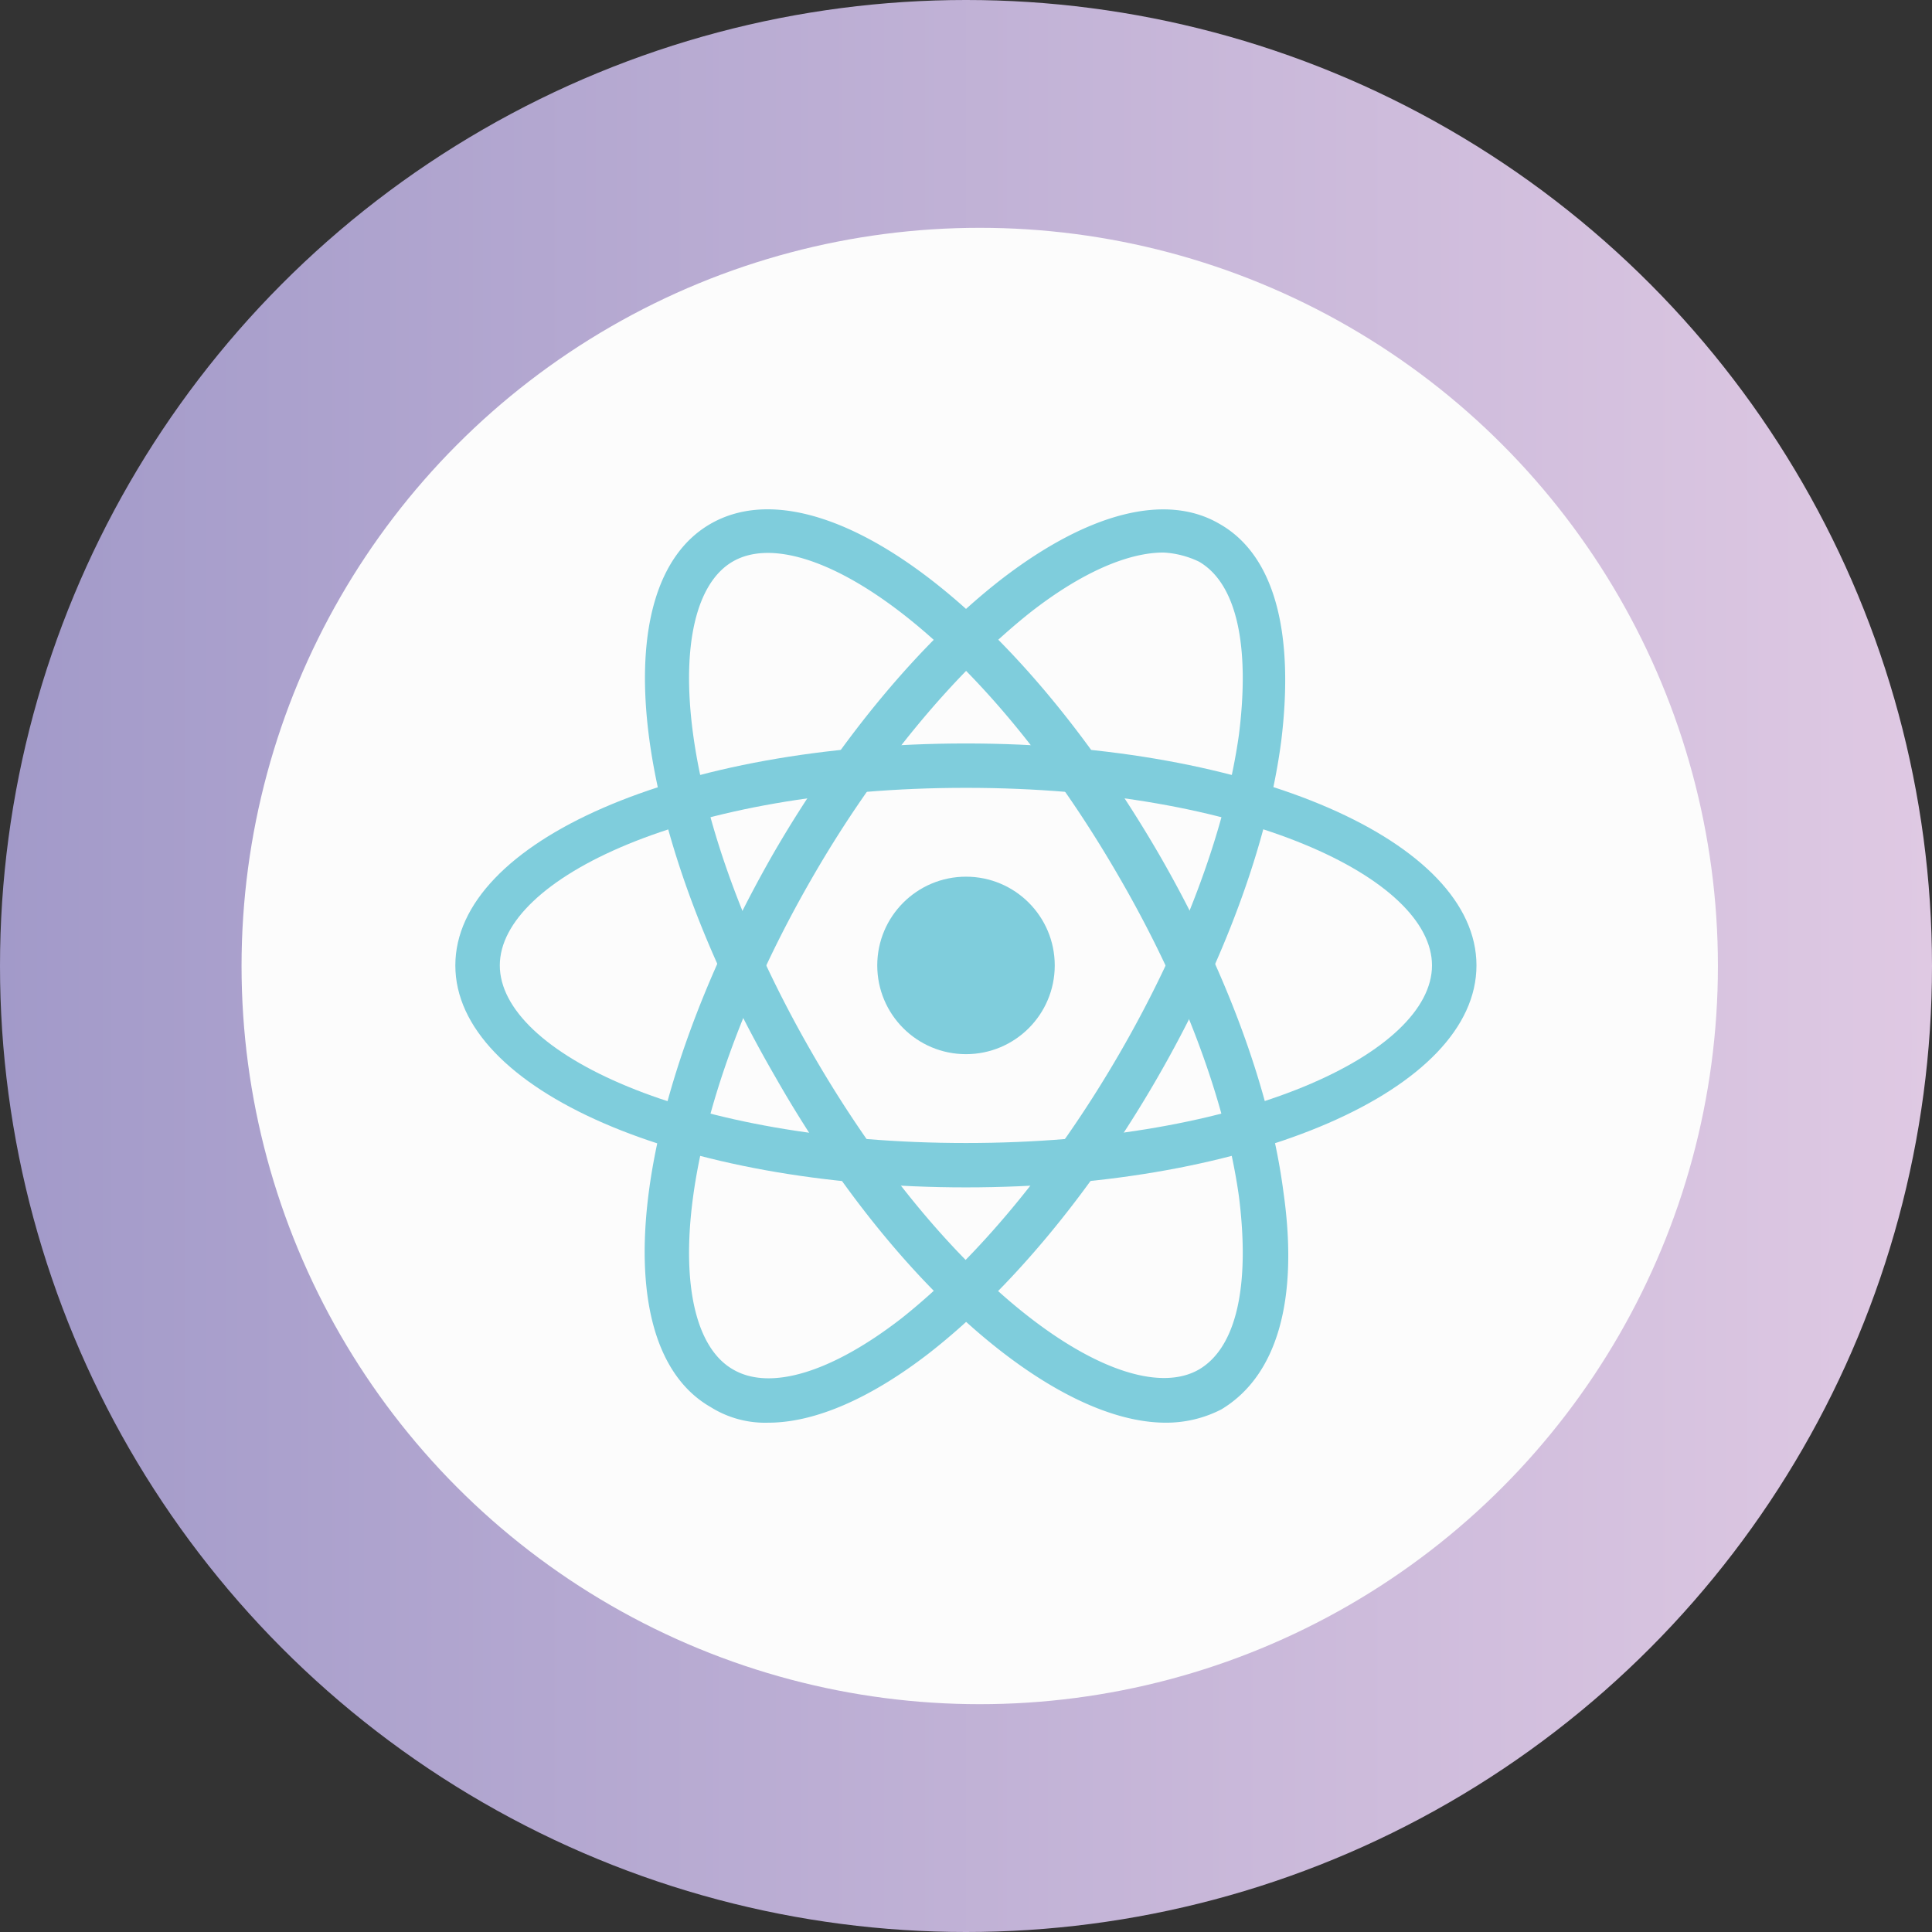 <svg id="Layer_1" data-name="Layer 1" xmlns="http://www.w3.org/2000/svg" xmlns:xlink="http://www.w3.org/1999/xlink" viewBox="0 0 201.16 201.16"><rect x="0" y="0" width="201.16" height="201.16" fill="#333333" stroke="none"/><defs><style>.cls-1{fill:url(#linear-gradient);}.cls-2{fill:#fcfcfc;}.cls-3{fill:#7fcddc;}</style><linearGradient id="linear-gradient" y1="100.58" x2="201.16" y2="100.58" gradientUnits="userSpaceOnUse"><stop offset="0" stop-color="#a29ac9"/><stop offset="1" stop-color="#dfc9e3"/></linearGradient></defs><title>react</title><circle class="cls-1" cx="100.58" cy="100.58" r="100.58"/><circle class="cls-2" cx="102.01" cy="100.58" r="76.86"/><path class="cls-3" d="M102.26,126.78c-29.81,0-53.16-10.17-53.16-23.11s23.34-23.11,53.16-23.11,53.16,10.17,53.16,23.11S132.08,126.78,102.26,126.78Zm0-41.6c-29.12,0-48.53,9.48-48.53,18.49s19.41,18.49,48.53,18.49,48.53-9.48,48.53-18.49S131.39,85.18,102.26,85.18Z" transform="translate(-1.69 -3.15)"/><path class="cls-3" d="M81.69,151.28a10.67,10.67,0,0,1-6-1.62c-11.32-6.47-8.32-31.66,6.47-57.55h0c6.93-12,15.48-22.19,23.81-28.66,9-6.93,17.1-9,22.65-5.78,5.78,3.24,7.86,11.32,6.47,22.65-1.39,10.63-6,23.11-12.94,35.13s-15.48,22.19-23.81,28.66C92.33,148.74,86.55,151.28,81.69,151.28Zm41.14-90.6c-3.7,0-8.55,2.08-13.87,6.24C101.11,73.16,93,82.87,86.32,94.43h0C71.76,119.62,70.37,141.34,78,145.73c3.93,2.31,10.4.23,17.56-5.32,7.86-6.24,15.95-15.95,22.65-27.5s11.09-23.34,12.48-33.28c1.16-9.24-.23-15.72-4.16-18A9.69,9.69,0,0,0,122.83,60.68Z" transform="translate(-1.69 -3.15)"/><path class="cls-3" d="M123.07,151.28c-11.56,0-28.2-14.1-40.68-36.05-15-25.89-18-51.08-6.7-57.55h0c11.32-6.47,31.66,8.55,46.69,34.44,6.93,12,11.56,24.5,12.94,35.13,1.62,11.32-.69,19.18-6.47,22.65A12.53,12.53,0,0,1,123.07,151.28ZM78,61.61c-7.63,4.39-6.24,26.12,8.32,51.31s32.59,37.21,40.21,32.82c3.93-2.31,5.32-8.78,4.16-18-1.39-9.94-5.78-21.73-12.48-33.28C103.65,69.23,85.62,57.22,78,61.61Z" transform="translate(-1.69 -3.15)"/><circle class="cls-3" cx="100.58" cy="100.52" r="9.24"/></svg>